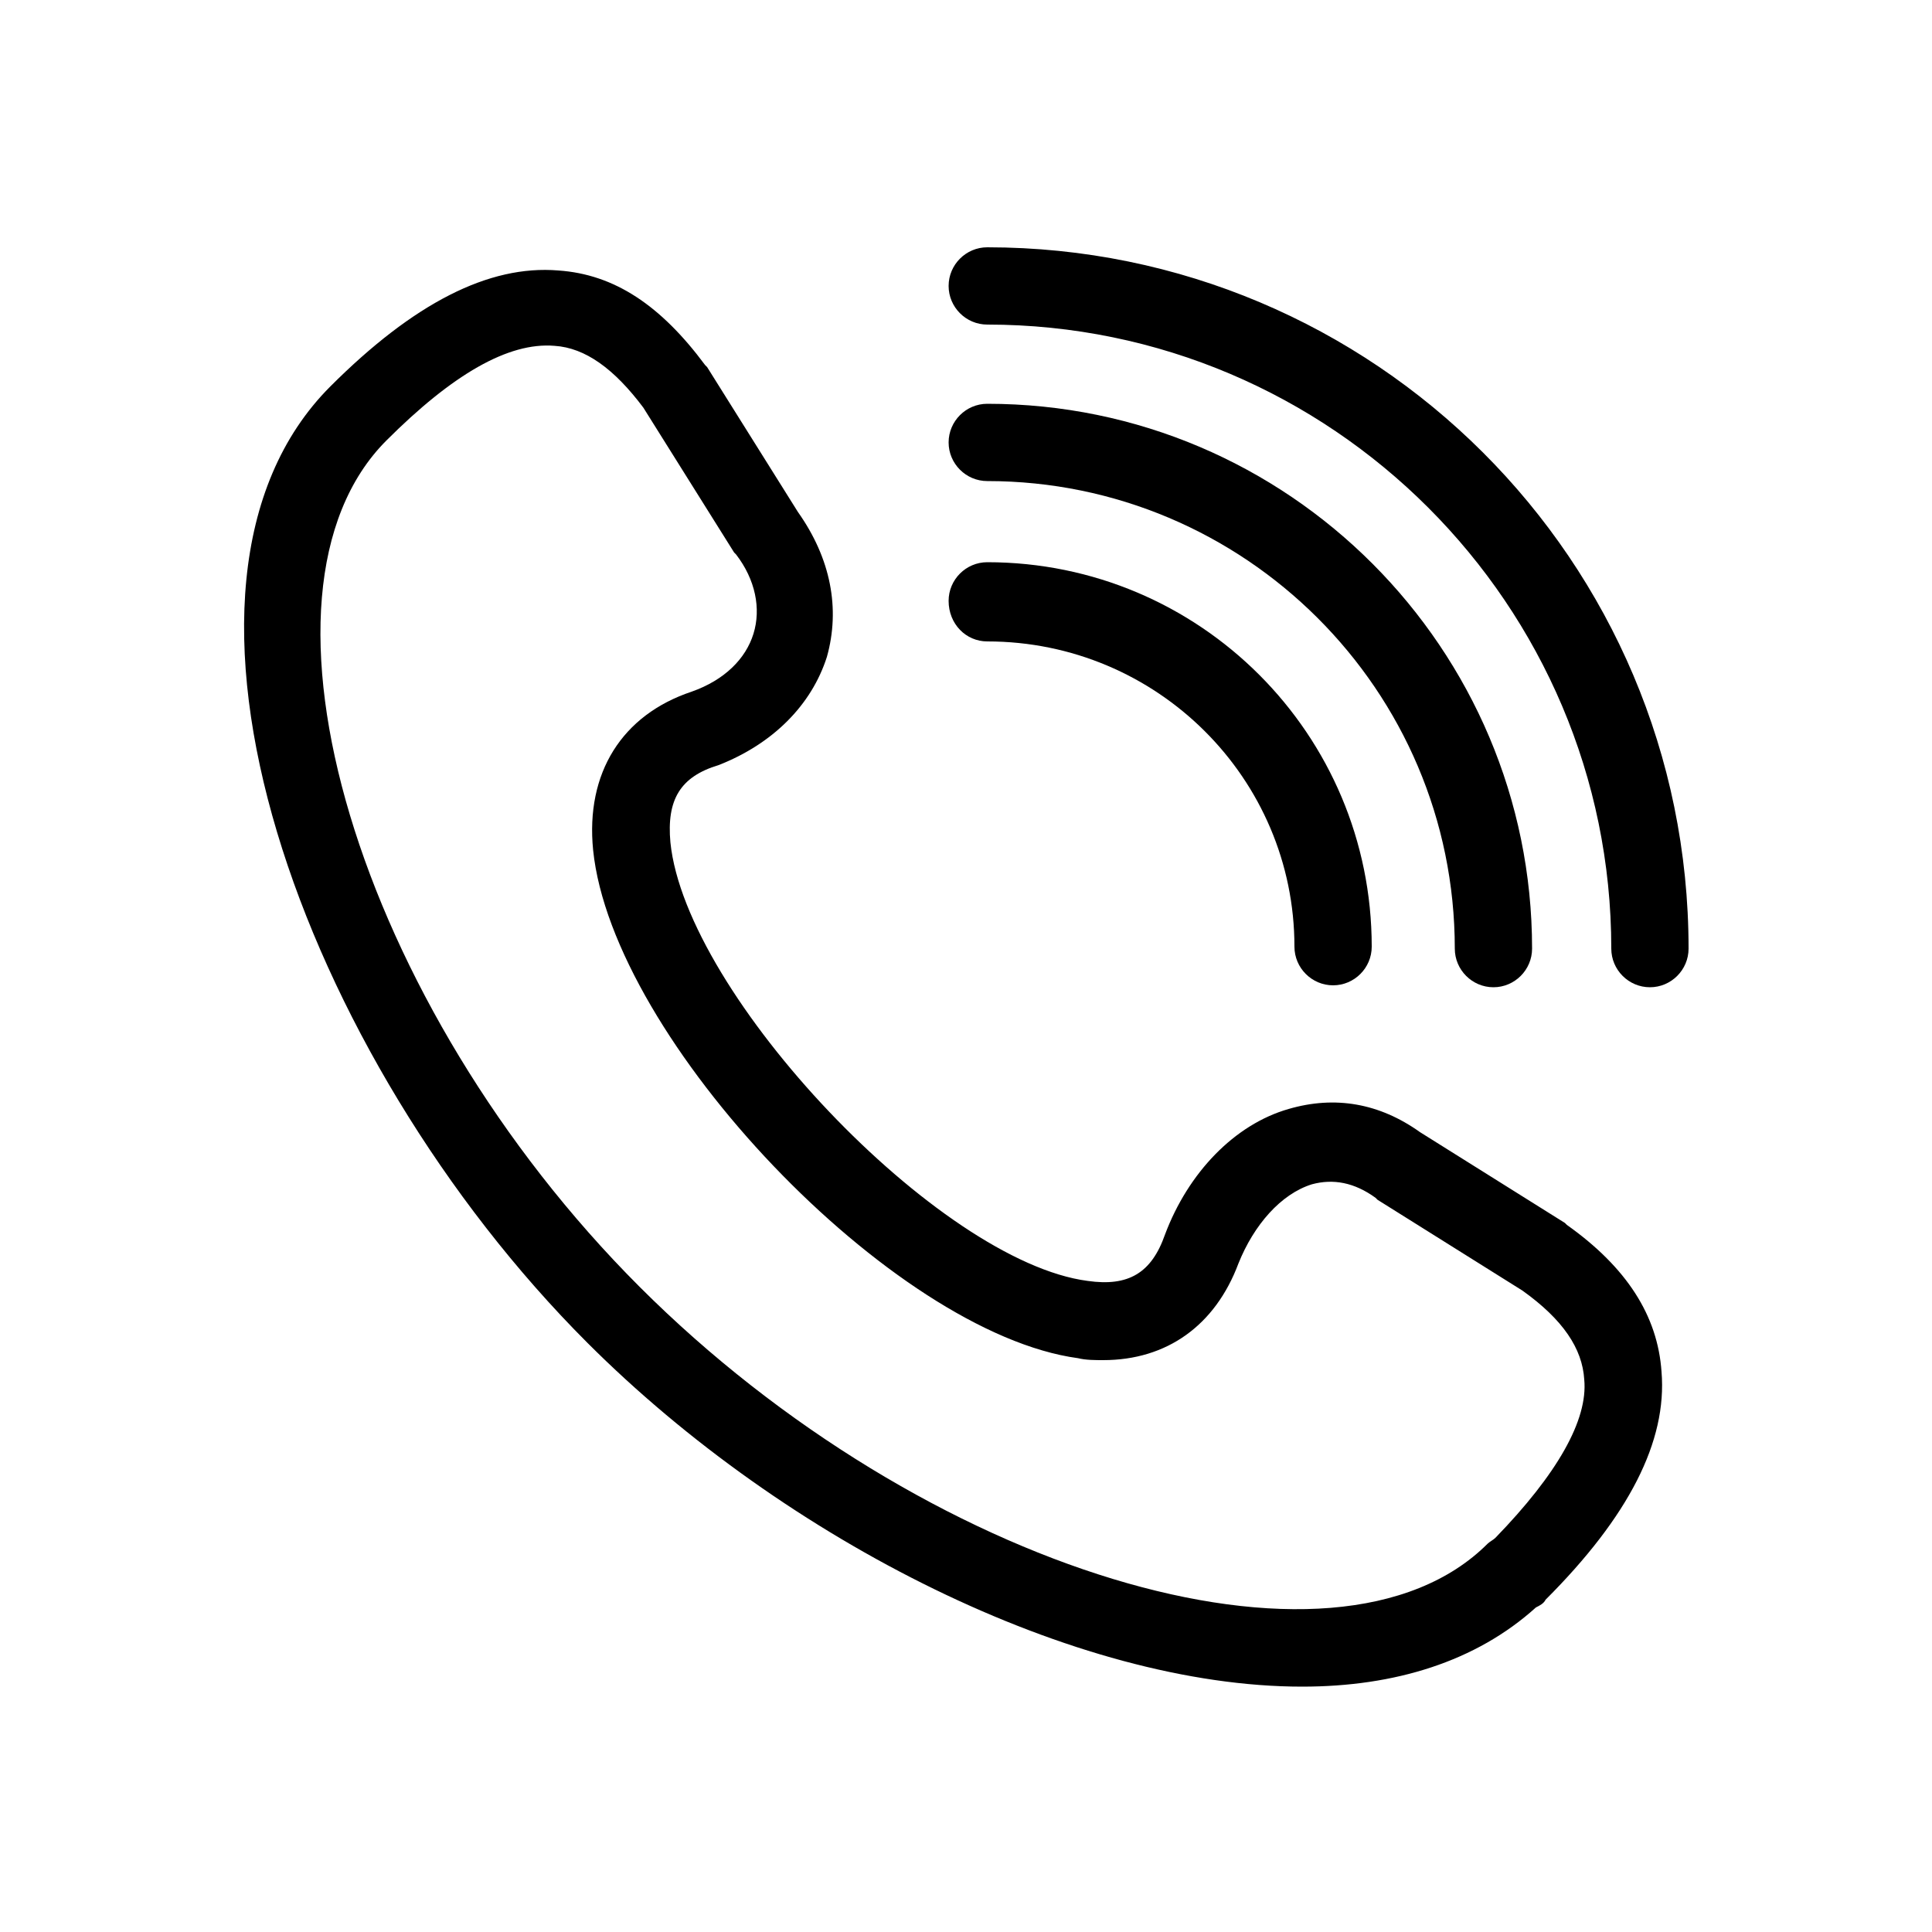 <svg width="40" height="40" xmlns="http://www.w3.org/2000/svg"><path d="M32.44 25.36l-.04-.04-3-1.88c-.84-.6-1.76-.76-2.72-.48-1.12.32-2.08 1.32-2.56 2.6-.28.8-.76 1.08-1.6.96-3.08-.4-8.32-5.92-8.64-9.08-.08-.88.2-1.36 1-1.6 1.12-.44 1.92-1.24 2.24-2.24.28-1 .08-2.04-.6-3l-1.88-3-.04-.04c-.92-1.24-1.88-1.88-3.04-1.96-1.44-.12-3 .68-4.72 2.4-4.12 4.12-.6 13.88 5.32 19.8 4.12 4.12 10.12 7.12 14.8 7.12 1.92 0 3.6-.52 4.84-1.64.08-.04.16-.08.2-.16 1.72-1.72 2.52-3.28 2.4-4.72-.08-1.16-.72-2.16-1.96-3.04zm-1.48 6.48c-.04.04-.12.08-.16.12-3.16 3.16-11.68.56-17.56-5.32C7.4 20.8 4.84 12.28 8 9.12c1.36-1.36 2.52-2.04 3.48-1.96.64.04 1.24.48 1.84 1.28l1.88 3 .04.04c.4.52.52 1.12.36 1.64-.16.52-.6.96-1.28 1.2-1.44.48-2.2 1.68-2.04 3.28.4 3.92 6.2 10 10.04 10.52.16.04.36.04.52.04 1.32 0 2.32-.72 2.8-2 .32-.8.88-1.44 1.52-1.64.44-.12.88-.04 1.32.28l.04.04 3 1.88c.84.6 1.24 1.2 1.28 1.84.08.84-.56 1.96-1.84 3.28zM20.44 5.12c-.44 0-.8.36-.8.8 0 .44.36.8.8.8 7.12 0 12.92 5.8 12.92 12.92 0 .44.36.8.8.8.44 0 .8-.36.8-.8 0-8.04-6.52-14.52-14.52-14.52z"/><path d="M20.44 9.96c5.32 0 9.68 4.32 9.68 9.68 0 .44.36.8.8.8.44 0 .8-.36.8-.8 0-6.2-5.04-11.28-11.28-11.28-.44 0-.8.36-.8.8 0 .44.36.8.8.8z"/><path d="M20.44 13.28c3.52 0 6.36 2.84 6.36 6.32 0 .44.36.8.8.8.44 0 .8-.36.8-.8 0-4.4-3.56-7.96-7.96-7.96-.44 0-.8.36-.8.8 0 .48.36.84.8.84z"/></svg>